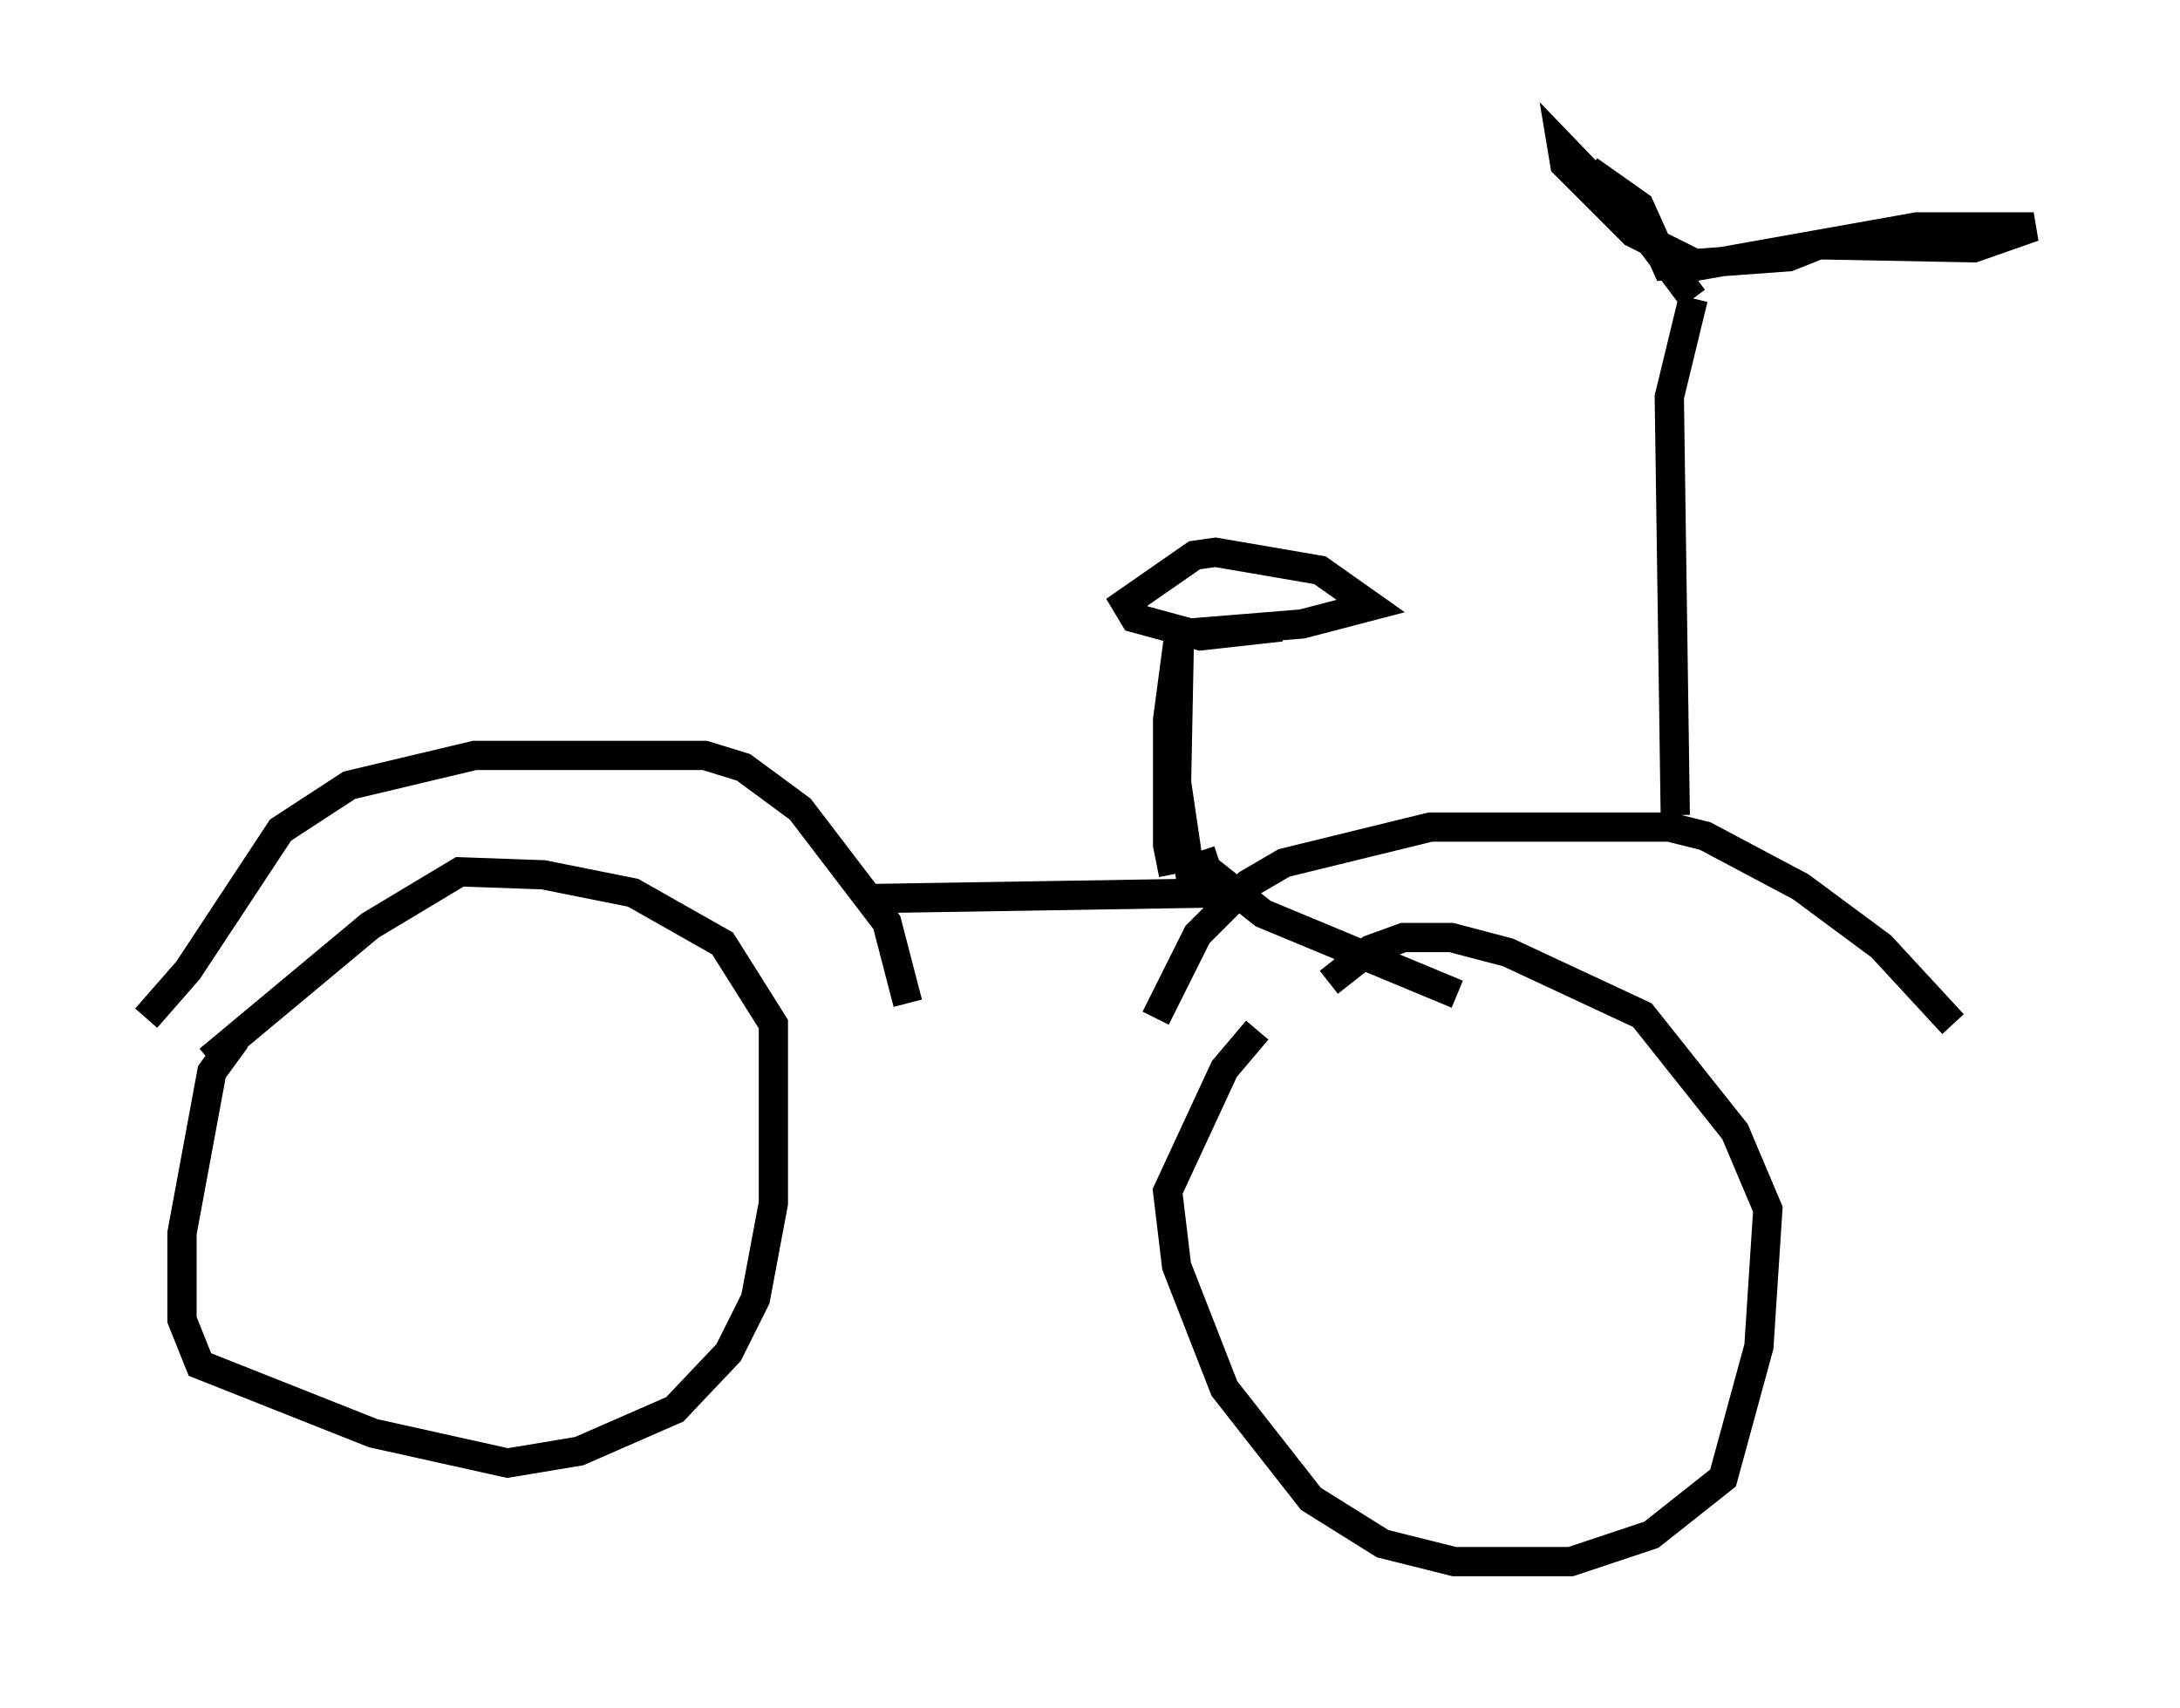 <?xml version="1.0" encoding="utf-8" ?>
<svg baseProfile="full" height="58.388" version="1.1" width="74.517" xmlns="http://www.w3.org/2000/svg" xmlns:ev="http://www.w3.org/2001/xml-events" xmlns:xlink="http://www.w3.org/1999/xlink"><defs /><rect fill="white" height="58.388" width="74.517" x="0" y="0" /><path d="M44.813, 33.89 m-1.838, 1.327 l-1.123, 1.327 -1.94, 4.185 l0.306, 2.552 1.633, 4.185 l2.96, 3.777 2.45, 1.531 l2.45, 0.613 3.981, 0.0 l2.756, -0.919 2.45, -1.94 l1.225, -4.492 0.306, -4.696 l-1.123, -2.654 -3.165, -3.981 l-4.594, -2.144 -1.94, -0.51 l-1.633, 0.0 -1.123, 0.408 l-1.429, 1.123 m-37.363, 1.94 l-0.817, 1.123 -1.021, 5.513 l0.0, 2.96 0.613, 1.531 l5.921, 2.348 4.594, 1.021 l2.45, -0.408 3.267, -1.429 l1.838, -1.94 0.919, -1.838 l0.613, -3.267 0.0, -6.125 l-1.735, -2.756 -3.063, -1.735 l-3.063, -0.613 -2.858, -0.102 l-3.063, 1.838 -5.513, 4.594 m-2.144, -1.429 l1.429, -1.633 3.165, -4.798 l2.348, -1.531 4.288, -1.021 l7.861, 0.0 1.327, 0.408 l1.94, 1.429 2.96, 3.879 l0.715, 2.756 m-1.531, -3.573 l12.556, -0.204 m-2.552, 4.288 l1.429, -2.858 1.735, -1.735 l1.225, -0.715 5.002, -1.225 l8.167, 0.0 1.225, 0.306 l3.267, 1.735 2.756, 2.042 l2.45, 2.654 m-9.494, -7.146 l-0.204, -14.292 0.817, -3.369 m0.0, 0.0 l-1.838, -2.45 -2.654, -2.756 l0.102, 0.613 2.348, 2.348 l2.246, 1.123 7.452, -1.327 l3.981, 0.0 -2.042, 0.715 l-5.308, -0.102 -1.021, 0.408 l-4.185, 0.306 -0.919, -2.042 l-1.735, -1.225 m-13.781, 23.479 l-0.51, 0.102 -0.102, -0.51 l0.0, -4.288 0.408, -3.063 l-0.102, 5.206 0.51, 3.471 m0.0, -8.575 l3.777, -0.306 2.348, -0.613 l-1.735, -1.225 -3.573, -0.613 l-0.715, 0.102 -2.348, 1.633 l0.306, 0.51 2.246, 0.613 l2.756, -0.306 m-2.756, 7.656 l0.204, 0.613 1.94, 1.531 l6.635, 2.756 " fill="none" stroke="black" stroke-width="1" /></svg>